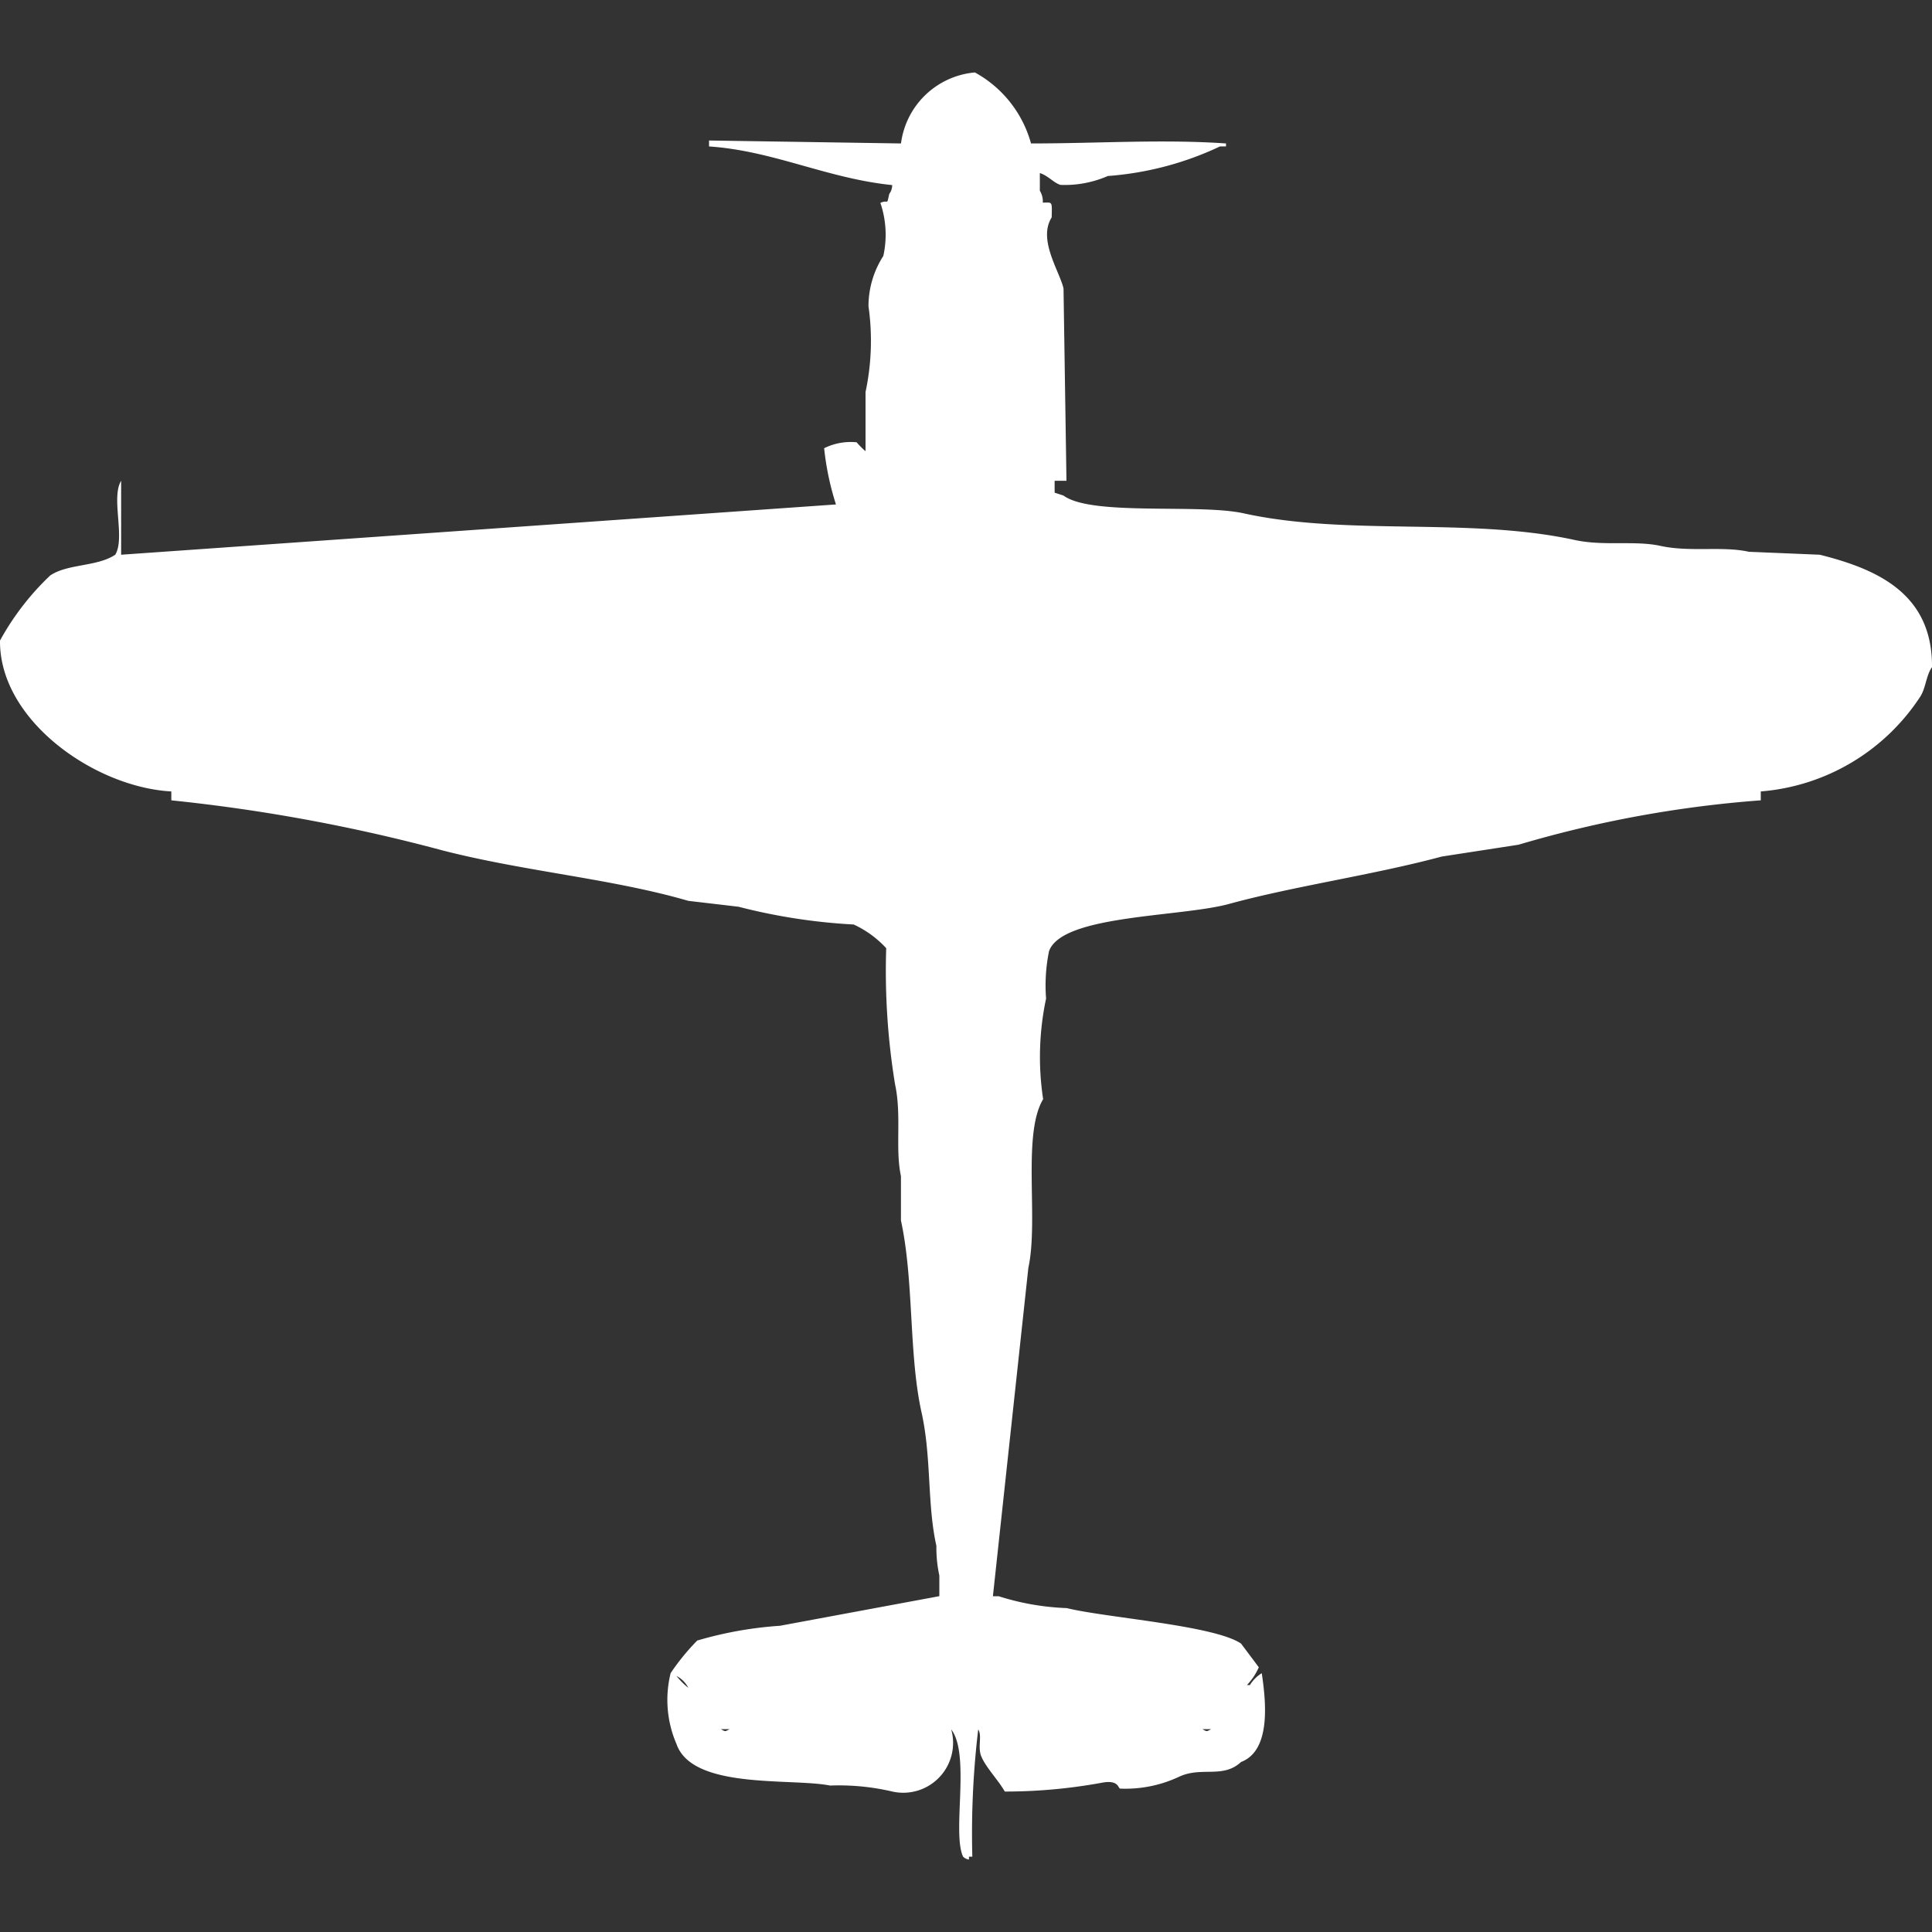 <svg xmlns="http://www.w3.org/2000/svg" width="40" height="40" viewBox="0 0 40 40">
  <rect x="0" y="0" width="40" height="40" fill="#333333" stroke="none"/>
  <defs>
    <style>
      .cls-1 {
        fill: #fff;
        fill-rule: evenodd;
      }
    </style>
  </defs>
  <path id="Color_Fill_1" data-name="Color Fill 1" class="cls-1" d="M21.346,2.47c1.376,0,2.729-.091,4.037,0V2.531H25.26a6.557,6.557,0,0,1-2.324.613,2.22,2.22,0,0,1-.979.184c-0.141-.041-0.255-0.19-0.428-0.245V3.45a0.414,0.414,0,0,1,.061.245c0.2,0,.192-0.042.184,0.306-0.29.46,0.16,1.108,0.245,1.47L22.08,9.454H21.835V9.7L22.018,9.76c0.586,0.43,2.8.163,3.731,0.368,2.154,0.474,4.672.076,6.85,0.551,0.6,0.132,1.245.007,1.774,0.122,0.622,0.136,1.285,0,1.835.123l1.468,0.061c1.2,0.3,2.336.811,2.324,2.328-0.125.175-.125,0.428-0.245,0.613a4.359,4.359,0,0,1-3.3,1.96V16.07a23.839,23.839,0,0,0-5.015.919l-1.59.245c-1.411.38-3.058,0.612-4.4,0.98-1.013.277-3.467,0.223-3.731,0.98a3.53,3.53,0,0,0-.061.98,5.83,5.83,0,0,0-.061,2.083c-0.44.738-.089,2.5-0.306,3.492l-0.734,6.8h0.122a5.262,5.262,0,0,0,1.407.245c0.812,0.2,3.055.356,3.609,0.735l0.367,0.49a1.261,1.261,0,0,1-.245.368h0.061a0.747,0.747,0,0,1,.245-0.245c0.1,0.656.175,1.607-.428,1.838-0.378.35-.818,0.087-1.284,0.306a2.613,2.613,0,0,1-1.223.245c-0.04-.016-0.035-0.184-0.367-0.123a11.072,11.072,0,0,1-2.018.184c-0.129-.231-0.4-0.508-0.489-0.735-0.075-.185.024-0.419-0.061-0.551a18.126,18.126,0,0,0-.122,2.634H20.061V38a0.209,0.209,0,0,1-.122-0.061c-0.232-.5.157-2.109-0.245-2.634a1.032,1.032,0,0,1-1.223,1.286,4.85,4.85,0,0,0-1.284-.123c-0.8-.16-2.848.09-3.18-0.858a2.3,2.3,0,0,1-.122-1.47,4.738,4.738,0,0,1,.55-0.674,7.909,7.909,0,0,1,1.713-.306l3.3-.613V32.119a2.688,2.688,0,0,1-.061-0.613c-0.193-.862-0.1-1.826-0.306-2.757-0.27-1.21-.155-2.717-0.428-3.982V23.849c-0.123-.568.018-1.254-0.122-1.9a14.575,14.575,0,0,1-.183-2.818,2.118,2.118,0,0,0-.673-0.49,12.117,12.117,0,0,1-2.385-.368l-1.04-.122c-1.57-.458-3.372-0.605-5.076-1.041A35.812,35.812,0,0,0,3.547,16.07V15.886C1.964,15.8-.016,14.415,0,12.762a5.5,5.5,0,0,1,1.04-1.348c0.364-.245.969-0.178,1.346-0.429,0.212-.35-0.093-1.183.122-1.531v1.531l14.8-1.041a5.756,5.756,0,0,1-.245-1.164,1.242,1.242,0,0,1,.673-0.123,1.5,1.5,0,0,0,.184.184V7.616a5.077,5.077,0,0,0,.061-1.776A1.919,1.919,0,0,1,18.288,4.8a2.037,2.037,0,0,0-.061-1.1c0.177-.078.126,0.07,0.184-0.184a0.312,0.312,0,0,0,.061-0.184c-1.352-.138-2.461-0.711-3.792-0.8V2.409L18.654,2.47A1.693,1.693,0,0,1,20.184,1,2.4,2.4,0,0,1,21.346,2.47ZM14.006,34.2a1.583,1.583,0,0,0,.245.245A0.554,0.554,0,0,0,14.006,34.2Zm0.917,1.1c0.105,0.054.078,0.054,0.183,0H14.924Zm9.97,0c0.105,0.054.078,0.054,0.183,0H24.893Z" transform="translate(0 0.5)"/>
</svg>

